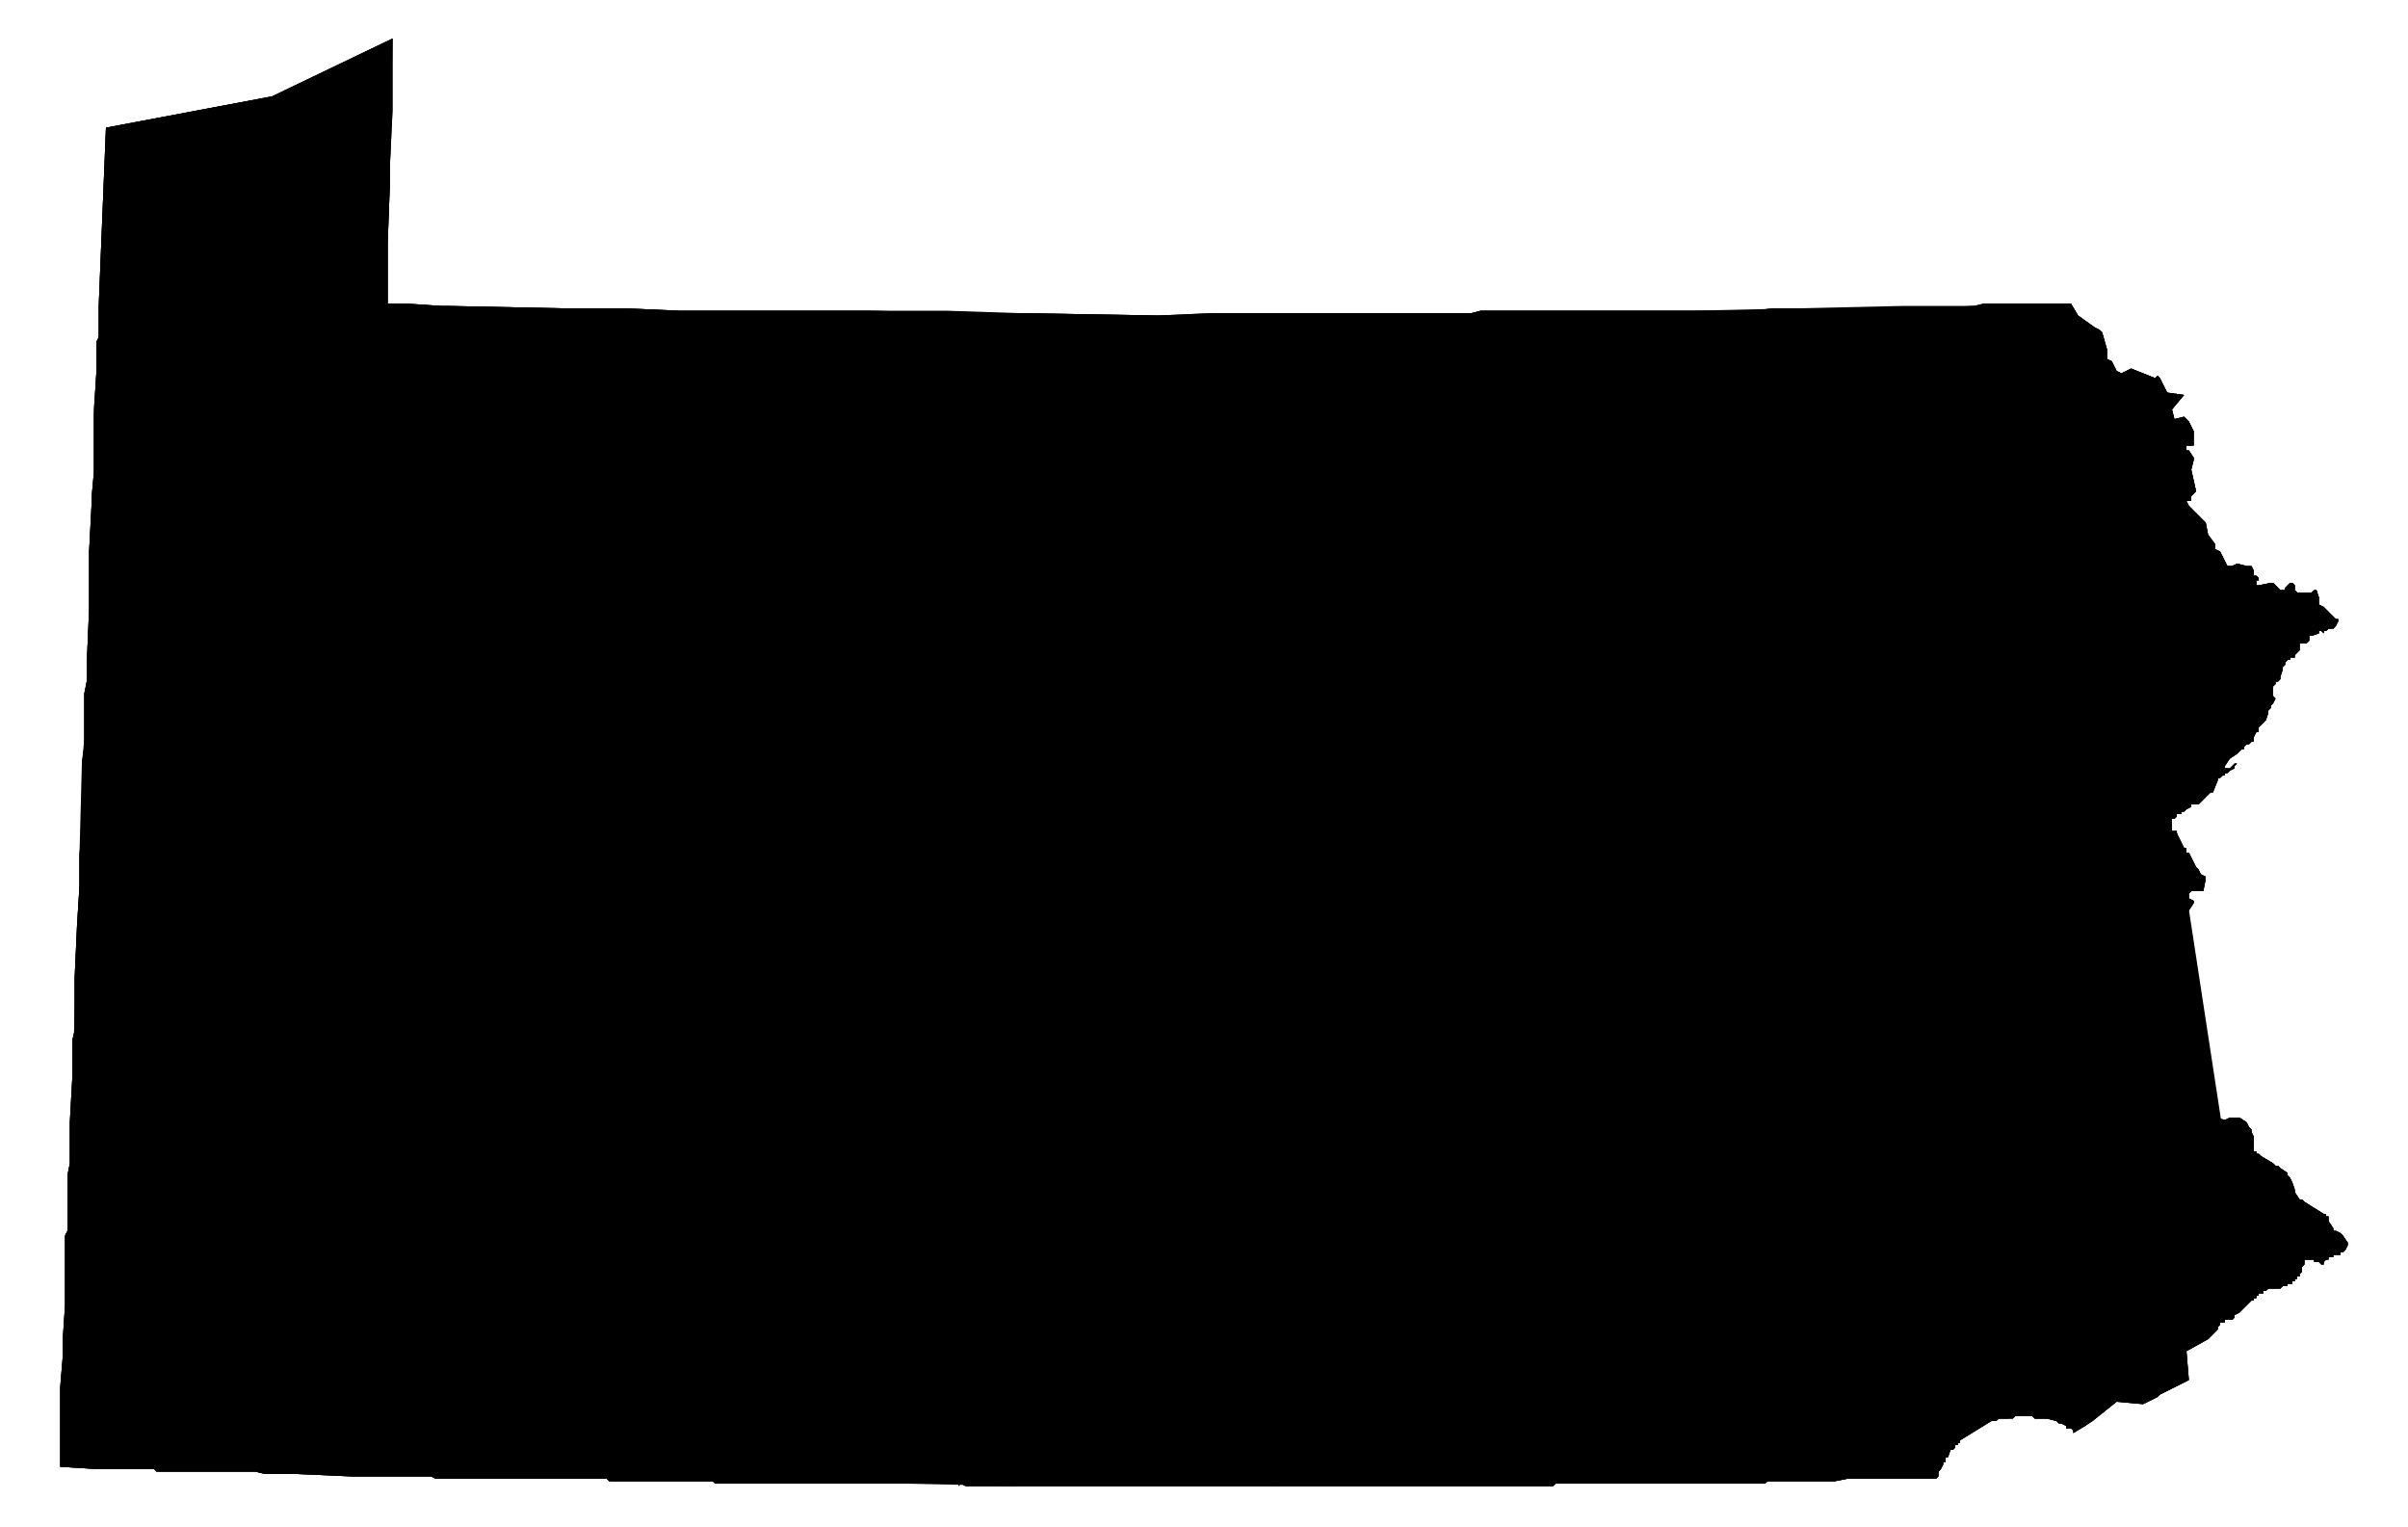 <?xml version="1.0" encoding="utf-8"?>
<!DOCTYPE svg PUBLIC "-//W3C//DTD SVG 1.1//EN" "http://www.w3.org/Graphics/SVG/1.1/DTD/svg11.dtd">
<svg version="1.1" xmlns="http://www.w3.org/2000/svg" width="1000" height="634" viewBox="0 0 1000 634">
  <path class="state" d="M41,127l3,-74l69,-13l50,-24v1l-1,50v7l-1,27v25h7l15,1h2l48,1h26l23,1h111l30,1l58,1l39,-1h91l4,-1h88l88,-2h29l4,-1h36l3,5l7,5l2,1l1,1l2,7v4l2,1l2,4l2,1l4,-2l10,4l1,-1l1,1l3,6l7,1l-5,6l1,4l4,-1l1,1l1,1l2,4v6h-3v2h1l2,3v1l-1,4l2,9l-2,2v2h-2l1,2l7,7l1,5l3,4v2l2,1l3,6h2l2,-1l4,1h2l1,2v2h1l1,1v1h-1v2h1l5,-1h1l1,1l2,2h2v-1l1,-1l1,-1h1l1,1v2l1,1h6l1,-1h1l1,3v3l2,1l3,3l1,1l1,1h1v1l-1,2l-1,1h-2l-1,1h-1v1l-1,-1h-1v1l-3,1h-1v2l-1,1h-3v3l-1,1l-1,1v1h-2v1h-1l-1,1v1l-1,1v1l-1,3v1l-1,1h-1v1l-1,1v4l1,1l-1,2l-1,1v1l-1,1v1l-1,3l-1,1l-1,1l-1,1v2h-1l-1,2v2h-1l-1,1h-1l-1,1v1h-1l-2,2l-3,2l-2,3v1h2l2,-2h1l-1,1v1l-2,1l-1,1h-1v1h-1l-1,1h-1v1l-2,5h-1l-5,5h-3v1l-2,1l-1,1h-1v1h-2v1l-1,1h-1v5h2v1l1,2l2,4h1v2h1l3,6l1,1l1,2l2,1v1l-1,5h-5l-1,1v2l2,1v1l-6,9h-1l-7,3v2l-1,1h-1l-1,1v2l2,2v3l-1,1h-1v3l-1,1v2l1,2h3v3h-1l-1,1l-1,1v2l2,5l-1,3l1,3v5l3,2v-1l3,-2l7,1h1v1h1l1,1h1l1,2l2,1v17l1,10l1,1l2,1l4,1l2,-1h4l3,2l1,2l1,1v1l1,2v6h1v1h1l1,1l5,3l1,1h1l1,1l3,2v1l1,1l1,2l1,3v1l2,3h1l1,1l8,5h1v1h1v2l2,3v1h1l2,1l1,1l2,3v1l-1,2l-1,1h-1v1h-3v1h-2v1h-1l-1,1v1h-1l-1,-1h-2v-1h-4v2l-1,1v2l-1,1v1h-1v1h-1v1h-1v1h-2v1h-2l-1,1h-5l-1,1h-1v1h-2v1h-1v1h-1v1h-1l-1,1l-1,1l-2,2l-1,1l-2,1v1l-1,1h-3v1h-2v1l-1,1v1l-4,4l-9,5l1,12l-12,6l-1,1l-6,3l-11,-1l-10,8l-3,2l-5,3v-1l-1,-1h-2v-1l-2,-1h-1l-1,-1l-4,-1h-5l-1,-1h-7l-1,1h-6l-1,1h-2l-13,8v1h-1v1h-1v1l-1,1h-1l-1,3h-1v2h-1v1l-1,2l-1,1v2l-1,1h-37l-5,1h-28l-1,1h-87l-1,1h-244l-2,-1l-1,1v-1h-101l-1,-1h-43l-1,-1h-71l-2,-1h-33l-23,-1h-13l-4,-1h-41l-1,-1h-23l-16,-1v-33l1,-12v-7l1,-15v-29l1,-2v-23l1,-5v-17l1,-18v-16l1,-4v-22l1,-22l1,-16v-13l1,-38l1,-10v-19l1,-5v-7l1,-23v-24l1,-19v-3l1,-11v-23l1,-18v-13l1,-2v-12Z"/>
<g class="geos"><path data-name="Beaver" class="geo-007" d="M32,384l1,-16l25,1h33v39l1,12l-7,2l-3,4l-22,19l-4,4l-26,-1v-16l1,-4v-22Z"/><path data-name="Forest" class="geo-053" d="M288,209l-1,10v30l-3,-3l-14,-1v7l-5,-1l-1,18l-9,3l-2,-4l-7,2l1,-21h-24l-7,-1v10h-13v-12h-6l2,-5v-34h33l1,1h34Z"/><path data-name="Tioga" class="geo-117" d="M606,130h5l5,37l2,29l3,20l-3,2l-2,1h-3l-7,7l-46,2h-55l-1,-31v-41l-1,-1v-25h17Z"/><path data-name="Dauphin" class="geo-043" d="M604,439v-2h-1v-1l3,-4l3,-6l1,-3l6,3l12,-3l6,-4l16,-3l27,22l-23,17l5,17l7,21l3,12l4,9l-6,2l-5,5l-12,5l-2,5l-4,-4l-1,-8l-12,-5l-5,-5l-5,-5l-5,-6v-12l-4,-5h-9l-6,-6l3,-9l10,-8l-4,-7Z"/><path data-name="Wayne" class="geo-127" d="M846,202l-3,-29v-14l-3,-33h20l3,5l7,5l2,1l1,1l2,7v4l2,1l2,4l2,1l4,-2l10,4l1,-1l1,1l3,6l7,1l-5,6l1,4l4,-1l1,1l1,1l2,4v6h-3v2h1l2,3v1l-1,4l2,9l-2,2v2h-2l1,2l-10,15l-8,19l-10,5l-2,10l-9,2l-4,-2l1,6l5,3l-3,7l-5,13l-23,2l1,-2l3,-1l6,-2l-2,-27v-14l-2,-15Z"/><path data-name="Greene" class="geo-059" d="M25,577v-1l1,-12v-7l8,3l2,-3l9,-2l5,-4l11,-1l3,-4l12,5l8,-1l2,3l13,-1l6,1l-1,5l8,-2l-3,2l3,5l6,-1l5,6l-1,11l1,14l2,5l-4,1v6l5,3l-3,4h-13l-4,-1h-41l-1,-1h-23l-16,-1v-24Z"/><path data-name="Jefferson" class="geo-065" d="M246,270l7,-2l2,4l9,-3l21,-7l3,4l34,21l-1,6h5v6h-10l-5,14v26l-1,1v23l-67,-3l1,-8v-21l1,-14l1,-20Z"/><path data-name="Snyder" class="geo-109" d="M634,369l-2,7l-6,8l-1,10v11l-14,16v-2l-10,2l-4,-4l-1,-5h-10l-2,-2l-7,3l-22,-4l-10,-1l-1,-23l6,-3l36,-9l3,-1l10,1l11,-6h15Z"/><path data-name="Clarion" class="geo-031" d="M203,258h13v-10l7,1h24l-1,21v27l-1,20l-1,14l-9,6l-7,4l-16,1l-6,3l-7,-3l-2,4l-11,-3l-3,4l-5,-2l4,-13l-9,-2l-3,-8v-7l-2,-11l-1,-1l5,-2l3,-8v-7l4,-5h3v-9h11v-3h10Z"/><path data-name="Clearfield" class="geo-033" d="M326,299l10,-3v-8l58,5l8,2l23,3l9,13l-2,5l-10,3l4,12l5,5v7l-6,5l2,3v3l-7,2l-6,-4l-3,8l-6,1l-6,14h-6l-3,9l-5,2l-2,6l-1,1h-1l-3,3l3,5l2,1h-69l-4,-1l-1,-20l1,-18v-23l1,-1v-26l5,-14Z"/><path data-name="Indiana" class="geo-063" d="M243,360l67,3l-1,18l1,20l-6,14l-4,12l-6,15l-4,11l-10,18l-2,-4l-6,-1l-5,9l-11,1v-6l-4,-3h-9l-1,-3l-9,-3l-5,1v-5l-8,-2v3h-7l-6,-8l-4,2l1,-11l15,-19l14,-20l10,-12Z"/><path data-name="Perry" class="geo-099" d="M610,423l-1,3l-3,6l-3,4v1h1v2l2,12l4,7l-10,8l-3,9l6,6h9l4,5v1l-14,5l-14,1l-12,3l-20,3l-6,2l-1,-6l-9,6l-7,2l3,-5l8,-6l-7,1l-22,18l-13,4l1,-7l-7,2l1,-7l-4,-1l-1,-6l14,-14l9,-5l-1,-5l19,-12l22,-14l16,-8l1,-5l26,-5Z"/><path data-name="Cameron" class="geo-023" d="M373,214v-3h35l24,31h10v24l-17,32l-23,-3l1,-20h-4v-18h-26v-8Z"/><path data-name="Butler" class="geo-019" d="M91,351v-14l11,-14l17,-21l48,1l1,1v24l-1,1v31l-1,1v37l-1,12l-25,-1h-19l-10,-1h-20v-39Z"/><path data-name="Philadelphia" class="geo-101" d="M884,558l1,-1l4,-3l8,-5l-11,-8l8,-9l6,2l9,6l4,2l5,-12l9,-8l3,1l6,3v8l-3,3l1,4l-1,1l-2,2l-1,1l-2,1v1l-1,1h-3v1h-2v1l-1,1v1l-4,4l-9,5l1,12l-12,6h-9l-1,-1l3,-6v-2l1,-6l-3,-4h-1l-2,-1Z"/><path data-name="Fulton" class="geo-057" d="M417,522l16,9l18,4l10,10l-10,12l-2,13l-3,5l-3,11l-11,16l-4,9l-6,6h-21l-2,-1l-1,1v-1h-22l10,-14l7,-18l1,-6l12,-23v-7l3,-5l-4,-4l8,-8Z"/><path data-name="Bradford" class="geo-015" d="M611,130l4,-1h113l8,-1l2,23v10l2,12v11l2,18l-14,2l-3,22l-41,-3l-13,-2l-41,-4l-9,-1l-3,-20l-2,-29Z"/><path data-name="Huntingdon" class="geo-061" d="M410,441l2,-18l-8,-9v-3l17,-12l28,11l19,-11l7,4l16,-1l-3,5l3,4l-10,11l-6,3l-10,15l5,11l-17,21l7,1l2,6h16l2,-3l8,25l-12,13l-6,11l-4,12l-5,8l-10,-10l-18,-4l-16,-9l-17,-13l-3,-16l4,-8l8,-12l8,-15l1,-7l-4,2l1,-10Z"/><path data-name="Bedford" class="geo-009" d="M332,505l6,-18l18,8l11,9l1,-11l25,12l4,-12l3,16l17,13l-4,9l-8,8l4,4l-3,5v7l-12,23l-1,6l-7,18l-10,14h-70l9,-21v-51l3,-4l6,-14l3,-11Z"/><path data-name="Lawrence" class="geo-073" d="M34,317l1,-7h35l7,3h16l9,10l-11,14v32h-33l-25,-1v-13l1,-13Z"/><path data-name="Clinton" class="geo-035" d="M434,311l-9,-13l17,-32v-24h36l27,-1v8l3,1l6,13v3l11,6v5l17,17l7,3l25,32h4v5l-30,12l-29,6l-11,-18l1,-5l-15,-9l-12,1l-6,-8l-2,-7h-17l-1,-15l-5,8l-5,-1l-1,9l-5,6Z"/><path data-name="Columbia" class="geo-037" d="M689,284l7,-8h15l-1,23l7,15l8,-1v23l4,17l-12,14l-3,18l-12,5l-5,-12l-15,2v-12h-4v-12l2,-5l-9,-8l-1,-12l-7,-2v-5l-4,-14h6l13,-12Z"/><path data-name="Berks" class="geo-011" d="M759,432h3l2,-13l17,-9l13,11l13,10l27,21l7,6l-10,17l-7,12l-9,15l-8,6l-21,17l-27,-23l-9,-6l-9,-8l-8,-8l-6,-2l-12,-11l-6,-4l-16,-12l16,-5h13l15,-4l7,-6l11,-5Z"/><path data-name="Mercer" class="geo-085" d="M37,231l14,1l13,2l37,1v-1h20l-1,9v33l-1,2v24l-17,21l-9,-10h-16l-7,-3h-35v-22l1,-5v-7l1,-23Z"/><path data-name="Schuylkill" class="geo-107" d="M729,353l27,8l7,-1l12,13l6,8l21,17l-7,6l-14,6l-17,9l-2,13h-3l-4,-1l-11,5l-7,6l-15,4h-13l-16,5l-16,-13l-27,-22l14,-8l38,-18l12,-5l3,-18Z"/><path data-name="Sullivan" class="geo-113" d="M630,217l41,4l13,2l41,3l-9,36l-5,14h-15l-7,8l-23,-6l-25,-21Z"/><path data-name="Northumberland" class="geo-097" d="M624,331v-5l-6,-6v-6l1,-4l14,-4l11,1l1,3l-1,4v11l-6,14l-2,15l18,-4l5,1l6,4l8,1l-2,4l2,7l5,1h4v12l15,-2l5,12l-38,18l-14,8l-16,3l-6,4l-12,3l-6,-3l1,-2l14,-16v-11l1,-10l6,-8l2,-7l-7,-5l-1,-2l-1,-1l-1,-1v-1l-3,-5l4,-20Z"/><path data-name="Cambria" class="geo-021" d="M383,402l-10,17h-5v10l-8,13l-5,1l-4,9l-2,17l-1,9l-7,3l-3,6l-6,18l-33,-1l-5,-1v-4l-6,-4h-21l9,-14l4,-10l10,-18l4,-11l6,-15l4,-12l6,-14l4,1h62Z"/><path data-name="Lackawanna" class="geo-069" d="M804,204l42,-2l1,27l2,15v14l2,27l-6,2l-3,1l-1,2l-5,1l-3,5l-3,6l-4,2v2l-3,-2h-3l-1,-3l-1,-16l-5,-1l-3,-8l1,-8l-11,-4l-6,-4l-6,-3l-1,-7l10,-18l-5,-4l5,-7v-4Z"/><path data-name="Wyoming" class="geo-131" d="M804,204l-7,13v4l-5,7l5,4l-10,18l-24,8l-2,2l-45,2l9,-36l3,-22l14,-2v2h17Z"/><path data-name="Chester" class="geo-029" d="M807,508l8,-6h8l9,5l3,5l4,-2l4,12l4,-3l-1,6l8,1v5l7,1l5,8l5,-1l-9,5l1,4l-6,7h1l-13,10l-1,3l-5,7l-4,3l-1,11h-4l-1,1h-2l-13,8v1h-1v1h-1v1l-1,1h-1l-1,3h-1v2h-1v1l-1,2l-1,1v2l-1,1h-37l-5,1h-17l9,-5l6,-9l-1,-3l5,-7l2,-9h3l-2,-11l2,-3l-1,-1v-3l9,-16l-1,-16l10,-7Z"/><path data-name="Monroe" class="geo-089" d="M826,304l4,-2l3,-6l3,-5l5,-1l23,-2l9,-1l28,-3l-4,22l14,2l7,12l6,-2v1h2l2,-2h1l-1,1v1l-2,1l-1,1h-1v1h-1l-1,1h-1v1l-2,5h-1l-5,5h-3v1l-2,1l-1,1h-1v1h-2v1l-1,1h-1v5h2l-13,8l-4,7l-10,9l-14,6l-15,4l-13,-24l-4,-4l12,-8l-4,-6l-14,-15l-2,-5l-4,-3l7,-8v-1Z"/><path data-name="York" class="geo-133" d="M580,543l17,-17h4l5,-1v-3h12l-5,-7l3,-3l10,-3l5,5l12,5l1,8l4,4l9,12l15,4l7,-1l3,6v1v-1v1l3,8l2,5l1,1l15,9l1,8l4,3l7,9l1,1v1v-1v1l6,7l6,11h-82l-1,1h-41l-1,-3v-21l7,-5l-4,-7v-4l2,-2l-2,-8l-6,-13l-7,-2l-6,-7Z"/><path data-name="Elk" class="geo-047" d="M288,209h48l27,-1v6h10v43h26v18h4l-1,20l-8,-2l-58,-5v8l-10,3v-6h-5l1,-6l-34,-21l-3,-4l-21,7l1,-18l5,1v-7l14,1l3,3v-30Z"/><path data-name="Carbon" class="geo-025" d="M804,334l-4,-3v-11l16,-7l3,1l4,3l2,5l14,15l4,6l-12,8l4,4l13,24l-22,6l-13,4l-11,9l-21,-17l-6,-8l-12,-13l42,-21Z"/><path data-name="Blair" class="geo-013" d="M383,402l-2,-1l27,-2h13l-17,12v3l8,9l-2,18l5,2l-1,10l4,-2l-1,7l-8,15l-8,12l-4,8l-4,12l-25,-12l-1,11l-11,-9l-18,-8l3,-6l7,-3l1,-9l2,-17l4,-9l5,-1l8,-13v-10h5Z"/><path data-name="Somerset" class="geo-111" d="M227,546l8,-11l4,-4h7l3,-9l4,-2l8,-16l6,-9h21l6,4v4l5,1l33,1l-5,10l-3,11l-6,14l-3,4v51l-9,21h-9l-1,-1h-43l-1,-1h-42l-1,-8l3,-7l3,2v-8l-9,-7l10,-20Z"/><path data-name="Erie" class="geo-049" d="M163,16v30l-1,21v7l-1,27v25h7l15,1h2l-1,31h-36l-59,-2l-49,-1v-13l1,-2v-13l3,-74l69,-13Z"/><path data-name="Fayette" class="geo-051" d="M132,526l1,-1h3l18,1l5,4h5l4,4h8l11,-4l10,-7l14,12l7,4l1,7h8l-11,20l-10,20l9,7v8l-3,-2l-3,7l1,8h-29l-2,-1h-33l-23,-1l3,-4l-5,-3v-6l4,-1l-2,-5l-1,-14l1,-11l-5,-6l-6,1l-3,-5l3,-2v-5l5,-2l2,5l4,-5l9,-3l-3,-11l6,2l4,-5Z"/><path data-name="Juniata" class="geo-067" d="M586,412h10l1,5l4,4l10,-2v2l-1,2l-12,5l-26,5l-1,5l-16,8l-22,14l-19,12l1,5l-9,5l-14,14l-4,5l-8,-25l4,-6l17,-16l2,-6l18,-14v-7l20,-12l14,-6l22,4l7,-3Z"/><path data-name="McKean" class="geo-083" d="M408,130v81h-35v3h-10v-6l-27,1h-48l1,-15v-22l1,-7l5,-2l1,-25l-1,-9h65Z"/><path data-name="Mifflin" class="geo-087" d="M491,402l5,-4l10,-3l29,-16l8,-3l1,9l1,23l10,1l-14,6l-20,12v7l-18,14l-2,6l-17,16l-4,6l-2,3h-16l-2,-6l-7,-1l17,-21l-5,-11l10,-15l6,-3l10,-11l-3,-4Z"/><path data-name="Montgomery" class="geo-091" d="M815,502l9,-15l7,-12l10,-17l7,5l1,1l19,15l21,15l23,17l15,11l-9,8l-5,12l-4,-2l-9,-6l-6,-2l-8,9l11,8l-8,5l-4,3l-6,-9l-6,-6l-2,-3l-5,1l-5,-8l-7,-1v-5l-8,-1l1,-6l-4,3l-4,-12l-4,2l-3,-5l-9,-5Z"/><path data-name="Warren" class="geo-123" d="M185,127l48,1h26l23,1h13l1,9l-1,25l-5,2l-1,7v22l-1,15l-21,-1h-34l-1,-1h-49v-37l1,-12Z"/><path data-name="Montour" class="geo-093" d="M644,314l1,-4l-1,-3l8,3h7l4,14v5l7,2l1,12l9,8l-2,5v12l-5,-1l-2,-7l2,-4l-8,-1l-6,-4l-5,-1l-18,4l2,-15l6,-14Z"/><path data-name="Delaware" class="geo-045" d="M839,575l5,-7l1,-3l13,-10h-1l6,-7l-1,-4l9,-5l2,3l6,6l6,9l-1,1l1,1l2,1h1l3,4l-1,6v2l-3,6l1,1h8v1l-6,3l-11,-1l-10,8l-3,2l-5,3v-1l-1,-1h-2v-1l-2,-1h-1l-1,-1l-4,-1h-5l-1,-1h-8l-2,1l1,-11Z"/><path data-name="Adams" class="geo-001" d="M580,543l7,2l6,7l7,2l6,13l2,8l-2,2v4l4,7l-7,5v21l1,3h-76l-2,-47l10,-11l30,-7l6,-1Z"/><path data-name="Lehigh" class="geo-077" d="M781,410l14,-6l7,-6l11,-9l13,-4l1,7l7,7l6,-2v4l7,12l9,-4l8,10l-4,10l13,9l-15,13l-9,13l-1,-1l-7,-5l-7,-6l-27,-21l-13,-10Z"/><path data-name="Northampton" class="geo-095" d="M877,369l10,-9l4,-7l13,-8v1l1,2l2,4h1v2h1l3,6l1,1l1,2l2,1v1l-1,5h-5l-1,1v2l2,1v1l-6,9h-1l-7,3v2l-1,1h-1l-1,1v2l2,2v3l-1,1h-1v3l-1,1v2l1,2h3v3h-1l-1,1l-1,1v2l2,5l-1,3l-11,6l-11,10l-13,-9l4,-10l-8,-10l-9,4l-7,-12v-4l-6,2l-7,-7l-1,-7l22,-6l15,-4Z"/><path data-name="Cumberland" class="geo-041" d="M588,493l14,-1l14,-5v11l5,6l5,5l-10,3l-3,3l5,7h-12v3l-5,1h-4l-17,17l-8,8l-6,1l-30,7l-10,11l3,-6l-11,-13v-3l-4,-6l-4,-5v-6l-6,-6l-2,-3v-7l13,-4l22,-18l7,-1l-8,6l-3,5l7,-2l9,-6l1,6l6,-2l20,-3Z"/><path data-name="Franklin" class="geo-055" d="M514,542l4,6v3l11,13l-3,6l2,47h-106l6,-6l4,-9l11,-16l3,-11l3,-5l2,-13l10,-12l5,-8l4,-12l6,-11l12,-13l4,-5l1,6l4,1l-1,7l7,-2l-1,7v7l2,3l6,6v6Z"/><path data-name="Luzerne" class="geo-079" d="M787,250l1,7l6,3l6,4l11,4l-1,8l3,8l5,1l1,16l1,3h3l3,2v-1v1l-7,8l-3,-1l-16,7v11l4,3l1,5l-42,21l-7,1l-27,-8l-4,-17v-23l-8,1l-7,-15l1,-23l5,-14l45,-2l2,-2Z"/><path data-name="Potter" class="geo-105" d="M408,130h15l58,1l22,-1v25l1,1v41l1,31v13l-27,1h-46l-24,-31Z"/><path data-name="Allegheny" class="geo-003" d="M91,408h20l10,1h19l25,1v8l-4,3l-5,4l-4,3l1,7l10,6l-1,20l-2,5l-4,3h-4l-4,16l2,8l-6,11h4l-14,7h-7l-7,-5l-2,-4l9,-3l-30,-14l-14,-4l-11,-15l-16,-17l4,-4l22,-19l3,-4l7,-2Z"/><path data-name="Bucks" class="geo-017" d="M849,464l9,-13l15,-13l11,-10l11,-6l1,3v5l3,2v-1l3,-2l7,1h1v1h1l1,1h1l1,2l2,1v17l1,10l1,1l2,1l4,1l2,-1h4l3,2l1,2l1,1v1l1,2v6h1v1h1l1,1l5,3l1,1h1l1,1l3,2v1l1,1l1,2l1,3v1l2,3h1l1,1l8,5h1v1h1v2l2,3v1h1l2,1l1,1l2,3v1l-1,2l-1,1h-1v1h-3v1h-2v1h-1l-1,1v1h-1l-1,-1h-2v-1h-4v2l-1,1v2l-1,1v1h-1v1h-1v1h-1v1h-2v1h-2l-1,1h-5l-1,1h-1v1h-2v1h-1v1h-1v1h-1l-1,1l-1,-4l3,-3v-8l-6,-3l-3,-1l-15,-11l-23,-17l-21,-15Z"/><path data-name="Lycoming" class="geo-081" d="M505,241v-13h55l46,-2l7,-7h3l2,-1l3,-2l9,1l11,40l25,21l23,6l-11,14l-13,12h-13l-8,-3l-11,-1l-14,4l-1,4l-11,-2l-2,13h-16l-11,4h-4l-25,-32l-7,-3l-17,-17v-5l-11,-6v-3l-6,-13l-3,-1Z"/><path data-name="Lebanon" class="geo-075" d="M654,455l23,-17l16,13l16,12l6,4l12,11l6,2l8,8l-24,13l-23,4l-5,3l-16,6l-4,-9l-3,-12l-7,-21Z"/><path data-name="Centre" class="geo-027" d="M434,311l6,2l5,-6l1,-9l5,1l5,-8l1,15h17l2,7l6,8l12,-1l15,9l-1,5l11,18l29,-6l30,-12l-11,12l-12,18l-12,12l-8,3l-29,16l-10,3l-5,4l-16,1l-7,-4l-19,11l-28,-11h-13l-27,2l-3,-5l3,-3h1l1,-1l2,-6l5,-2l3,-9h6l6,-14l6,-1l3,-8l6,4l7,-2v-3l-2,-3l6,-5v-7l-5,-5l-4,-12l10,-3Z"/><path data-name="Pike" class="geo-103" d="M909,210l7,7l1,5l3,4v2l2,1l3,6h2l2,-1l4,1h2l1,2v2h1l1,1v1h-1v2h1l5,-1h1l1,1l2,2h2v-1l1,-1l1,-1h1l1,1v2l1,1h6l1,-1h1l1,3v3l2,1l3,3l1,1l1,1h1v1l-1,2l-1,1h-2l-1,1h-1v1l-1,-1h-1v1l-3,1h-1v2l-1,1h-3v3l-1,1l-1,1v1h-2v1h-1l-1,1v1l-1,1v1l-1,3v1l-1,1h-1v1l-1,1v4l1,1l-1,2l-1,1v1l-1,1v1l-1,3l-1,1l-1,1l-1,1v2h-1l-1,2v2h-1l-1,1h-1l-1,1v1h-1l-2,2l-3,2l-2,3l-6,2l-7,-12l-14,-2l4,-22l-28,3l-9,1l5,-13l3,-7l-5,-3l-1,-6l4,2l9,-2l2,-10l10,-5l8,-19Z"/><path data-name="Susquehanna" class="geo-115" d="M820,127l4,-1h16l3,33v14l3,29l-42,2h-62v-2l-2,-18v-11l-2,-12v-10l-2,-23h66Z"/><path data-name="Washington" class="geo-125" d="M29,466l1,-18l26,1l16,17l11,15l14,4l30,14l-9,3l2,4l7,5h7l3,6l-3,1l-6,2l4,6l7,6l-4,5l-6,-2l3,11l-9,3l-4,5l-2,-5l-5,2v5l-8,2l1,-5l-6,-1l-13,1l-2,-3l-8,1l-12,-5l-3,4l-11,1l-5,4l-9,2l-2,3l-8,-3l1,-15v-29l1,-2v-23l1,-5v-17Z"/><path data-name="Union" class="geo-119" d="M624,359v1l1,1l1,1l1,2l7,5l-9,-2h-15l-11,6l-10,-1l-3,1l-36,9l-6,3l-1,-9l12,-12l12,-18l11,-12v-5l11,-4h16l2,-13l11,2v6l6,6v5l1,3l-4,20Z"/><path data-name="Crawford" class="geo-039" d="M40,155l49,1l59,2h36l-1,12v37l-5,1h-7l-23,-1v4l-7,5h-3l-5,8l-12,10h-20v1l-37,-1l-13,-2l-14,-1v-2l1,-19v-3l1,-11v-26Z"/><path data-name="Venango" class="geo-121" d="M121,234l12,-10l5,-8h3l7,-5v-4l23,1h7l5,-1h16v34l-2,5h6v23h-10v3h-11v9h-3l-4,5v7l-3,8l-5,2l-48,-1v-24l1,-2v-33Z"/><path data-name="Lancaster" class="geo-071" d="M667,516l6,-2l16,-6l5,-3l23,-4l24,-13l9,8l9,6l27,23l-10,7l1,16l-9,16v3l1,1l-2,3l2,11h-3l-2,9l-5,7l1,3l-6,9l-9,5h-11l-1,1h-5l-6,-11l-6,-7v-1v1v-1l-1,-1l-7,-9l-4,-3l-1,-8l-15,-9l-1,-1l-2,-5l-3,-8v-1v1v-1l-3,-6l-7,1l-15,-4l-9,-12l2,-5l12,-5Z"/><path data-name="Armstrong" class="geo-005" d="M168,304l2,11v7l3,8l9,2l-4,13l5,2l3,-4l11,3l2,-4l7,3l6,-3l16,-1l7,-4l9,-6v21l-1,8v30l-10,12l-14,20l-15,19l-18,-7l-4,-15l-12,-10l-5,1l1,-12v-37l1,-1v-31l1,-1Z"/><path data-name="Westmoreland" class="geo-129" d="M204,441l-1,11l4,-2l6,8h7v-3l8,2v5l5,-1l9,3l1,3h9l4,3v6l11,-1l5,-9l6,1l2,4l-4,10l-9,14l-6,9l-8,16l-4,2l-3,9h-7l-4,4l-8,11h-8l-1,-7l-7,-4l-14,-12l-10,7l-11,4h-8l-4,-4h-5l-5,-4l-18,-1h-3l-1,1l-4,-6l6,-2l3,-1l-3,-6l14,-7h-4l6,-11l-2,-8l4,-16h4l4,-3l2,-5l1,-20l-10,-6l-1,-7l4,-3l5,-4l4,-3v-8l5,-1l12,10l4,15Z"/></g>
  <path class="counties-mesh" d="M682,552v1l3,8l2,5l1,1l15,9l1,8l4,3l7,9l1,1v1v-1v1l6,7l6,11M505,228l-1,-31v-41l-1,-1v-25M848,379l-13,-24l-4,-4l12,-8l-4,-6l-14,-15l-2,-5l-4,-3l7,-8M33,368l25,1h33v39l1,12l-7,2l-3,4l-22,19l-4,4l-26,-1M693,451l-16,-13M326,299l10,-3v-8l58,5l8,2l23,3l9,13l-2,5l-10,3l4,12l5,5v7l-6,5l2,3v3l-7,2l-6,-4l-3,8l-6,1l-6,14h-6l-3,9l-5,2l-2,6l-1,1h-1l-3,3l3,5l2,1h-69l-4,-1l-1,-20l1,-18l-67,-3M492,496l14,-14l9,-5l-1,-5l19,-12l22,-14l16,-8l1,-5l26,-5l12,-5l6,3l12,-3l6,-4l16,-3l27,22l-23,17l5,17l7,21l3,12l4,9M864,288l-23,2l1,-2l3,-1l6,-2l-2,-27v-14l-2,-15l-1,-27l-3,-29v-14l-3,-33M26,557l8,3l2,-3l9,-2l5,-4l11,-1l3,-4l12,5l8,-1l2,3l13,-1l6,1l-1,5l8,-2l-3,2l3,5l6,-1l5,6l-1,11l1,14l2,5l-4,1v6l5,3l-3,4M264,269l21,-7l3,4l34,21l-1,6h5v6h-10l-5,14v26l-1,1v23M310,401l-6,14l-4,12l-6,15l-4,11l-10,18l-2,-4l-6,-1l-5,9l-11,1v-6l-4,-3h-9l-1,-3l-9,-3l-5,1v-5l-8,-2v3h-7l-6,-8l-4,2l1,-11l15,-19l14,-20l10,-12v-30l1,-8v-21l1,-14l1,-20v-27M244,331l-9,6l-7,4l-16,1l-6,3l-7,-3l-2,4l-11,-3l-3,4l-5,-2l4,-13l-9,-2l-3,-8v-7l-2,-11l-1,-1l5,-2l3,-8v-7l4,-5h3v-9h11v-3h10v-11M402,295l1,-20h-4v-18h-26v-46h35l24,31h10v24l-17,32M91,369v-32l11,-14l17,-21M896,579h-8l-1,-1l3,-6v-2l1,-6l-3,-4h-1l-2,-1l-1,-1l1,-1l4,-3l8,-5l-11,-8l8,-9l6,2l9,6l4,2l5,-12l9,-8M210,614l-1,-8l3,-7l3,2v-8l-9,-7l10,-20l11,-20M376,616l10,-14l7,-18l1,-6l12,-23v-7l3,-5l-4,-4l8,-8l4,-9l16,9l18,4l10,10l-10,12l-2,13l-3,5l-3,11l-11,16l-4,9l-6,6M742,202l-14,2l-3,22l-41,-3l-13,-2l-41,-4l-9,-1M381,401l27,-2h13l28,11l19,-11l7,4l16,-1l-3,5l3,4l-10,11l-6,3l-10,15l5,11l-17,21l7,1l2,6h16l2,-3l8,25l-12,13l-6,11l-4,12l-5,8M417,522l-17,-13l-3,-16l4,-8l8,-12l8,-15l1,-7l-4,2l1,-10l-5,-2l2,-18l-8,-9v-3l17,-12M383,402l-10,17h-5v10l-8,13l-5,1l-4,9l-2,17l-1,9l-7,3l-3,6l18,8l11,9l1,-11l25,12l4,-12M306,616l9,-21v-51l3,-4l6,-14l3,-11l5,-10l6,-18M35,310h35l7,3h16l9,10M442,242h36l27,-1M578,334l-30,12l-29,6l-11,-18l1,-5l-15,-9l-12,1l-6,-8l-2,-7h-17l-1,-15l-5,8l-5,-1l-1,9l-5,6l-6,-2M841,458l-10,17l-7,12l-9,15l-8,6l-21,17M741,488l-8,-8l-6,-2l-12,-11l-6,-4l-16,-12l16,-5h13l15,-4l7,-6l11,-5l4,1h3l2,-13l17,-9M37,231l14,1l13,2l37,1v-1h20M729,353l27,8l7,-1l12,13l6,8l21,17M689,284l-23,-6l-25,-21l-11,-40M644,307l1,3l-1,4v11l-6,14l-2,15l18,-4l5,1l6,4l8,1l-2,4l2,7l5,1M745,615l9,-5l6,-9l-1,-3l5,-7l2,-9h3l-2,-11l2,-3l-1,-1v-3l9,-16l-1,-16l10,-7l-27,-23l-9,-6l-9,-8l-24,13l-23,4l-5,3l-16,6l-6,2l-5,5l-12,5l-2,5l-4,-4l-1,-8l-12,-5l-5,-5l-5,-5l-5,-6v-11l-14,5l-14,1l-12,3l-20,3l-6,2l-1,-6l-9,6l-7,2l3,-5l8,-6l-7,1l-22,18l-13,4l1,-7l-7,2l1,-7l-4,-1l-1,-6l-4,5M526,570l3,-6l-11,-13v-3l-4,-6l-4,-5v-6l-6,-6l-2,-3v-7M332,505l-33,-1l-5,-1v-4l-6,-4h-21l9,-14l4,-10M787,250l10,-18l-5,-4l5,-7v-4l7,-13l42,-2M904,345l-13,8l-4,7l-10,9l-14,6l-15,4l-22,6l-13,4l-11,9l-7,6l-14,6l13,11l13,10l27,21l7,6l7,5l1,1l19,15l21,15l23,17l15,11l3,1l6,3v8l-3,3l1,4M815,502h8l9,5l3,5l4,-2l4,12l4,-3l-1,6l8,1v5l7,1l5,8l5,-1l-9,5l1,4l-6,7h1l-13,10l-1,3l-5,7l-4,3l-1,11M528,617l-2,-47l10,-11l30,-7l6,-1l8,-8l17,-17h4l5,-1v-3h12l-5,-7l3,-3l10,-3M909,210l-10,15l-8,19l-10,5l-2,10l-9,2l-4,-2l1,6l5,3l-3,7l-5,13l9,-1l28,-3l-4,22l14,2l7,12l6,-2M604,617l-1,-3v-21l7,-5l-4,-7v-4l2,-2l-2,-8l-6,-13l-7,-2l-6,-7l-7,-2M288,209l-1,10v30l-3,-3l-14,-1v7l-5,-1l-1,18l-9,3l-2,-4l-7,2l1,-21h-24l-7,-1v10h-13v-12h-6l2,-5v-34h33l1,1h34l21,1h48l27,-1v6h10M736,128l2,23v10l2,12v11l2,18v2h62M725,226l-9,36l-5,14l-1,23l7,15l8,-1v23l4,17l-12,14l-3,18l-12,5l-5,-12l-15,2v-12h-4v-12l2,-5l-9,-8l-1,-12l-7,-2v-5l-4,-14h6l13,-12l11,-14l7,-8h15M634,369l-7,-5l-1,-2l-1,-1l-1,-1v-1l-3,-5l4,-20l-1,-3v-5l-6,-6v-6l1,-4l14,-4l11,1l8,3h7M616,487v-1l-4,-5h-9l-6,-6l3,-9l10,-8l-4,-7l-2,-12v-2h-1v-1l3,-4l3,-6l1,-3l1,-2v-2l-10,2l-4,-4l-1,-5h-10l-2,-2l-7,3l-22,-4l-10,-1l-1,-23l6,-3l36,-9l3,-1l10,1l11,-6h15l9,2l-2,7l-6,8l-1,10v11l-14,16M763,360l42,-21l-1,-5l-4,-3v-11l16,-7l3,1M168,304v24l-1,1v31l-1,1v37l-1,12v8l-4,3l-5,4l-4,3l1,7l10,6l-1,20l-2,5l-4,3h-4l-4,16l2,8l-6,11h4l-14,7l3,6l-3,1l-6,2l4,6l1,-1h3l18,1l5,4h5l4,4h8l11,-4l10,-7l14,12l7,4l1,7h8l8,-11l4,-4h7l3,-9l4,-2l8,-16l6,-9M185,127l-1,31M199,207h-16v-37l1,-12h-36l-59,-2l-49,-1M112,556v-5l5,-2l2,5l4,-5l9,-3l-3,-11l6,2l4,-5l-7,-6M480,476l4,-6l17,-16l2,-6l18,-14v-7l20,-12l14,-6M408,130v81M288,209l1,-15v-22l1,-7l5,-2l1,-25l-1,-9M611,130l5,37l2,29l3,20l-3,2l-2,1h-3l-7,7l-46,2h-55v21l3,1l6,13v3l11,6v5l17,17l7,3l25,32h4v5l-11,12l-12,18l-12,12l1,9M885,557l-6,-9l-6,-6l-2,-3M826,385l1,7l7,7l6,-2v4l7,12l9,-4l8,10l-4,10l13,9M134,511h-7l-7,-5l-2,-4l9,-3l-30,-14l-14,-4l-11,-15l-16,-17M618,314l-11,-2l-2,13h-16l-11,4M183,207l-5,1h-7l-23,-1v4l-7,5h-3l-5,8l-12,10l-1,9v33l-1,2v24l48,1M895,422l-11,6l-11,10l-15,13l-9,13M648,531l9,12l15,4l7,-1l3,6v1M841,290l-5,1l-3,5l-3,6l-4,2v2l-3,-2h-3l-1,-3l-1,-16l-5,-1l-3,-8l1,-8l-11,-4l-6,-4l-6,-3l-1,-7l-24,8l-2,2l-45,2M165,410M650,416M204,441l-18,-7l-4,-15l-12,-10l-5,1M165,410l-25,-1h-19l-10,-1h-20M650,416l14,-8l38,-18M491,402l5,-4l10,-3l29,-16l8,-3"/>
<g class="districts"><path data-name="Congressional District 1" class="district-4201" d="M866,584l4,-2l-4,-6l2,-4v-2l6,2l2,3l-3,5l-1,2l2,-1l5,-2h9l-1,-1l-4,-6l1,-14l1,-1l4,-3l2,10l6,5l6,-1l1,-10l3,-3l1,-7l9,3v-6l1,-1l9,-3l6,-4l1,4l-1,1l-2,2l-1,1l-2,1v1l-1,1h-3v1h-2v1l-1,1v1l-4,4l-9,5l1,12l-12,6l-1,1l-6,3l-11,-1l-10,8l-2,1l-5,-7Z"/><path data-name="Congressional District 2" class="district-4202" d="M876,539h1l7,-2l2,4l8,-9l6,2l9,6l-1,8l-1,7l-3,3l-1,10l-6,1l-6,-5l-2,-10l-4,3l-6,-9l-6,-6Z"/><path data-name="Congressional District 3" class="district-4203" d="M163,16v30l-1,21v2l-3,1l-9,5l-6,1l-6,4l-8,4l-4,3h1h-1v-1l-8,5l5,9l-11,6l-10,2l-1,8l-10,3v12h-10v16l9,1l-1,8l59,2h36l-1,12v37l-5,1l-5,-4h-3l1,4l-23,-1v4l-7,5h-3l-5,8l-12,10l-1,9v33l-1,2v24l48,1l1,1l2,11l5,-3l-2,-4l8,2v-6l16,3v8l7,-1l3,-10l3,2l5,-13l4,14h2l-1,15l25,-5l-1,14v21l-1,8v30l-10,12l-14,20l-15,19l-18,-7l-4,-15l-12,-10l-5,1l-25,-1h-19l-10,-1h-20v-57l-9,6h-49v-2l1,-13v-25l1,-7v-22l1,-5v-7l1,-23v-24l1,-19v-3l1,-11v-26l1,-15v-13l1,-2v-13l3,-74l69,-13Z"/><path data-name="Congressional District 4" class="district-4204" d="M526,570l10,-11l30,-7l6,-1l8,-8l17,-17h4l-1,-7h4l2,-5l-3,-4l-4,3l-13,3v-14l2,-9l14,-1l14,-5v-1l3,2h3v9h4v7h-5l5,5l5,5l12,5l1,8l4,4l9,12l15,4l7,-1l3,6v1v-1v1l3,8l2,5l1,1l15,9l1,8l4,3l7,9l1,1v1v-1v1l6,7l6,11h-82l-1,1h-117Z"/><path data-name="Congressional District 5" class="district-4205" d="M126,86v1h1h-1l4,-3l8,-4l6,-4l6,-1l9,-5l3,-1v5l-1,27v25h7l15,1h2l48,1h26l23,1h78l48,1h15l58,1l22,-1v25h22v-5l19,-1l1,19h-8v10l-5,6l1,4l4,8l-33,1l1,31v21l3,1l6,13v3l11,6v5l17,17l7,3l25,32h4v5l-11,12l-12,18l-12,12l-8,3l-29,16l-10,3l-5,4l-3,5l3,4l-10,11l-6,3l-10,15l5,11l-17,21l7,1l2,6h16l-15,22l-17,-10l-1,-3h-7l-17,-5l-4,2l-5,-7l1,-4l-4,-1l8,-15l1,-7l-4,2l1,-10l-5,-2l2,-18l-8,-9v-3l17,-12h-13l-27,2l2,1h-69l-4,-1l-1,-20l1,-18l-67,-3l1,-8v-21l1,-14l-25,5l1,-15h-2l-4,-14l-5,13l-3,-2l-3,10l-7,1v-8l-16,-3v6l-8,-2l2,4l-5,3l-2,-11l-1,-1l-48,-1v-24l1,-2v-33l1,-9l12,-10l5,-8h3l7,-5v-4l23,1l-1,-4h3l5,4l5,-1v-37l1,-12h-36l-59,-2l1,-8l-9,-1v-16h10v-12l10,-3l1,-8l10,-2l11,-6l-5,-9Z"/><path data-name="Congressional District 6" class="district-4206" d="M696,483l-2,-3l9,1l5,-3l-3,-7l4,-8l6,4h23l8,-3l-1,-10l7,-2l7,11l9,-2v-6l14,-6l5,-6l6,-3l1,5l11,9l4,-5l6,8l12,-2l-2,9l5,-2l4,-10l7,6l7,5l-3,5l-6,-1v8l8,5l-8,12l11,8l3,-2l3,1l-1,11l15,11l-4,7l-12,3l7,1l5,8l5,-1l-9,5l1,4l-6,7h1l-13,10l-1,3l-5,7l-7,-3l-7,-8l-5,4l-4,-1v-5l-6,1l-2,-3l5,-5l-8,1l-5,-8l3,-7l7,-1l-1,-7l-5,-5l-4,1l-3,-7l4,1h4l2,-1h1l1,1v-1h2l4,-6l-2,1v-4l-2,-2l-4,-3l8,-6l9,-15l-7,-6l2,-6l-9,-3l-3,-4l-8,-2l-5,6l1,7l5,5l-1,15l-5,1v-4l-11,-4l-5,7l-4,-1v-6l-5,-2l7,-2l3,4h1h-1v-2l6,-6l-4,-3l1,-8l-1,-3l-10,9l1,8l-8,-5l-3,2l-11,12l-9,-8l-24,13l-23,4l-5,3l-2,-13l12,-3l-7,-6Z"/><path data-name="Congressional District 7" class="district-4207" d="M776,532l10,-7l-27,-23l3,-7h-3v-7l10,2l5,2v6l4,1l5,-7l11,4v4l5,-1l1,-15l-5,-5l-1,-7l5,-6l8,2l3,4l9,3l-2,6l7,6l-9,15l-8,6l4,3l2,2v4l2,-1l-4,6h-2v1l-1,-1h-1l-2,1h-4l-4,-1l3,7l4,-1l5,5l1,7l-7,1l-3,7l5,8l8,-1l-5,5l2,3l6,-1v5l4,1l5,-4l7,8l7,3l5,-7l1,-3l13,-10h-1l6,-7l-1,-4l9,-5l-5,1l-5,-8l-7,-1l12,-3l4,-7l-15,-11l1,-11l10,6l8,-10l5,4l2,8l7,3l6,-1l3,-7v4l6,4l-1,3l6,3l-8,2l-8,-5l-6,1l5,4l-3,2l13,3l-1,8l-6,-2l-7,2l-4,-5l-6,3l5,-12l-4,1l-1,1l-9,9l1,3l-7,1l3,3l11,4l-3,3l6,6l6,9l-1,1l-1,14l4,6l1,1h-9l-5,2l-2,1l1,-2l3,-5l-2,-3l-6,-2v2l-2,4l4,6l-4,2h-4l5,7l-1,1l-5,3v-1l-1,-1h-2v-1l-2,-1h-1l-1,-1l-4,-1h-5l-1,-1h-8v1h-6l-1,1h-2l-13,8v1h-1v1h-1v1l-1,1h-1l-1,3h-1v2h-1v1l-1,2l-1,1v2l-1,1h-5v-10l4,-4l-1,-13l11,-1l11,-4l1,-4l-24,-6l3,-14l-4,-6l-12,3l-4,8l-5,3h8l1,1h2v3l1,1l1,1l-1,6l2,20h-11l-10,-7h-1v-1h-1v1l-3,-1l-2,1h-1l-5,7l-10,-8l-3,-6l-3,-1v-2l8,-2l-3,-12h-4l-3,-10l3,-3l-8,-8l6,-4l8,-2l9,4l6,-9Z"/><path data-name="Congressional District 8" class="district-4208" d="M848,463l1,1l9,-13l15,-13l11,-10l11,-6l1,3v5l3,2v-1l3,-2l7,1h1v1h1l1,1h1l1,2l2,1v17l1,10l1,1l2,1l4,1l2,-1h4l3,2l1,2l1,1v1l1,2v6h1v1h1l1,1l5,3l1,1h1l1,1l3,2v1l1,1l1,2l1,3v1l2,3h1l1,1l8,5h1v1h1v2l2,3v1h1l2,1l1,1l2,3v1l-1,2l-1,1h-1v1h-3v1h-2v1h-1l-1,1v1h-1l-1,-1h-2v-1h-4v2l-1,1v2l-1,1v1h-1v1h-1v1h-1v1h-2v1h-2l-1,1h-5l-1,1h-1v1h-2v1h-1v1h-1v1h-1l-1,1l-1,-4l3,-3v-8l-6,-3l-3,-1l-15,-11l-23,-17l-4,5h-6l-5,-4l-8,10l-10,-6l-3,-1l-3,2l-11,-8l8,-12l-8,-5v-8l6,1Z"/><path data-name="Congressional District 9" class="district-4209" d="M99,552l6,1l6,-4v-10l11,5l-1,-13l-7,-3l-4,3l-2,-6l6,-3l-2,-3l3,-11l5,-2l7,5h7l3,6l-3,1l1,4l-2,1l-5,-3l4,6l1,-1h3l18,1l5,4h5l4,4h8l11,-4l10,-7l14,12l7,4l1,7h8l-11,20h2l2,7v9l4,3l2,7h4l8,-7l4,3l-1,4l6,4l8,-18l2,3l11,-13v-4l10,-3l3,-18l4,-5l10,1l17,9l3,-4l3,-4l6,-14l3,-11l5,-10l6,-18l3,-6l7,-3l1,-9l-11,-6l-7,2l-5,-1l4,-10v-15h1l3,-4l1,-6h-11l-9,6l1,-15h-1l-5,-4l-6,-1l-4,12l-6,15l-4,11l-10,18l-2,-4l-6,-1l-5,9l-11,1v-6l-4,-3h-9l-1,-3l-9,-3l-5,1v-5l-8,-2v3h-7l-6,-8l-4,2l1,-11l15,-19l14,-20l10,-12v-30l67,3l-1,18l1,20l4,1h69l-2,-1l27,-2h13l-17,12v3l8,9l-2,18l5,2l-1,10l4,-2l-1,7l-8,15l4,1l-1,4l5,7l4,-2l17,5h7l1,3l17,10l15,-22l2,-3l8,25l4,-5l1,6l4,1l-1,7l7,-2l-1,7v7l2,3l6,6v6l4,5l4,6v3l11,13l-3,6l2,47h-127l-2,-1l-1,1v-1h-101l-1,-1h-43l-1,-1h-71l-2,-1h-33l-23,-1h-13l-4,-1h-3v-7l-4,-4l1,-11l-6,-12l-1,-7l4,-3Z"/><path data-name="Congressional District 10" class="district-4210" d="M491,402l5,-4l10,-3l29,-16l8,-3l12,-12l12,-18l11,-12v-5h-4l-25,-32l-7,-3l-17,-17v-5l-11,-6v-3l-6,-13l-3,-1v-21l-1,-31l33,-1l-4,-8l-1,-4l5,-6v-10h8l-1,-19l-19,1v5h-22v-25h108l4,-1h113l8,-1h66l18,-1l4,-1h36l3,5l7,5l2,1l1,1l2,7v4l2,1l2,4l2,1l4,-2l10,4l1,-1l1,1l3,6l7,1l-5,6l1,4l4,-1l1,1l1,1l2,4v6h-3v2h1l2,3v1l-1,4l2,9l-2,2v2h-2l1,2l7,7l1,5l3,4v2l2,1l3,6h2l2,-1l4,1h2l1,2v2h1l1,1v1h-1v2h1l5,-1h1l1,1l2,2h2v-1l1,-1l1,-1h1l1,1v2l1,1h6l1,-1h1l1,3v3l2,1l3,3l1,1l1,1h1v1l-1,2l-1,1h-2l-1,1h-1v1l-1,-1h-1v1l-3,1h-1v2l-1,1h-3v3l-1,1l-1,1v1h-2v1h-1l-1,1v1l-1,1v1l-1,3v1l-1,1h-1v1l-1,1v4l1,1l-1,2l-1,1v1l-1,1v1l-1,3l-1,1l-1,1l-1,1v2h-1l-1,2v2h-1l-1,1h-1l-1,1v1h-1l-2,2l-3,2l-2,3l-6,2l-7,-12l-14,-2h-4v11l2,8h-6l1,11l3,3l4,-3v5l-4,3l-3,-3l-8,-1l1,-5l-16,16l-10,-16l6,-25h5l5,-23l-9,1l-23,2l-5,1l-3,5l-1,-3h-1h1h-1l-7,-5l-3,-6h12l-1,-16l-8,1l-7,-5l2,-4l9,-2l3,-5l-8,-4l6,-1l-5,-3l5,-3l7,7l3,-4l-5,-6v-9l6,-2l-5,-4l6,-2l1,-5l-11,1l-4,12l-12,10l-7,8l-8,12v6l-6,-4l-6,-3l-1,-7l10,-18l-5,-4l5,-7v-4l7,-13h-62v-2l-14,2l-3,22l-9,36l-5,14h-15l-7,8l-11,14l-13,12h-13l-8,-3l1,3l-1,4v11l-6,14l-2,15l18,-4l5,1l-2,4l-11,5l-12,9l-2,7l-6,8l-1,10v11l-14,16l-1,2l-1,3l-3,6l-3,4v1h1v2l2,12l4,7l-10,8l-2,-6l-3,1l-29,16l-7,-6l-8,2l5,19v7l-6,2l-1,-6l-9,6l-7,2l3,-5l8,-6l-7,1l-22,18l-13,4l1,-7l-7,2l1,-7l-4,-1l-1,-6l-4,5l-8,-25l-2,3h-16l-2,-6l-7,-1l17,-21l-5,-11l10,-15l6,-3l10,-11l-3,-4Z"/><path data-name="Congressional District 11" class="district-4211" d="M502,515l13,-4l22,-18l7,-1l-8,6l-3,5l7,-2l9,-6l1,6l6,-2v-7l-5,-19l8,-2l7,6l29,-16l3,-1l2,6l10,-8l-4,-7l-2,-12v-2h-1v-1l3,-4l3,-6l1,-3l1,-2l14,-16v-11l1,-10l6,-8l2,-7l12,-9l11,-5l2,-4l-5,-1l-18,4l2,-15l6,-14v-11l1,-4l-1,-3l8,3h13l13,-12l11,-14l7,-8h15l5,-14l9,-36l3,-22l14,-2v2h62l-7,13v4l-5,7l5,4l-10,18l1,7l6,3l-2,6l-9,2l-2,4l4,6l-2,6l-10,6l8,5l8,-5l3,1l5,-4l21,-2l1,16l1,3h3l3,2v-1v1l-7,8l4,3l2,5l14,15l4,6l-12,8l4,4l-22,14l-3,-10l-5,1l-3,6l-6,-5l-21,12l-12,-13l-7,1l-27,-8l-12,14l-3,18l-12,5l-38,18l-14,8l27,22l-23,17l-10,7l3,16l-10,1l4,5l3,8v7l4,3l-3,15l-2,2l-12,-5l-5,-5l-5,-5h5v-7h-4v-9h-3l-3,-2v1l-14,5l-14,1l-2,9v14l13,-3l4,-3l3,4l-2,5h-4l1,7h-4l-17,17l-8,8l-6,1l-30,7l-10,11l3,-6l-11,-13v-3l-4,-6l-4,-5v-6l-6,-6l-2,-3Z"/><path data-name="Congressional District 12" class="district-4212" d="M30,432l1,-4v-22l1,-22l1,-16v-11h49l9,-6v57h20l10,1h19l25,1l5,-1l12,10l4,15l18,7l-1,11l4,-2l6,8h7v-3l8,2v5l5,-1l9,3l1,3h9l4,3v6l11,-1l5,-9l6,1l2,4l10,-18l4,-11l6,-15l4,-12l6,1l5,4h1l-1,15l9,-6h11l-1,6l-3,4h-1v15l-4,10l5,1l7,-2l11,6l-1,9l-7,3l-3,6l-6,18l-5,10l-3,11l-6,14l-3,4l-3,4l-17,-9l-10,-1l-4,5l-3,18l-10,3v4l-11,13l-2,-3l-8,18l-6,-4l1,-4l-4,-3l-8,7h-4l-2,-7l-4,-3v-9l-2,-7h-2l11,-20l8,-11l4,-4h7l3,-9l4,-2l8,-16l-25,-20l-3,1l-5,10l-12,-3l-1,-7v1v-1v1l-4,-1l3,-5l-7,-7l-4,4l-8,2l-13,-5l-4,-7l-14,2l-4,-3l2,-5l-2,1l-6,-3v-4h-4l-2,-11l-7,-4l10,-1l2,-4l6,-1l-3,-9l5,-4l-12,2l2,10h-15l3,14l-9,1h-9l-2,3l-5,-1l-1,-5l-6,3l-4,-5l-8,-1v-3l-8,-1l-4,-1l2,-6l-3,-5l-22,19l-4,4l-26,-1v-14Z"/><path data-name="Congressional District 13" class="district-4213" d="M877,519l1,-1l4,-1l-5,12l6,-3l4,5l7,-2l6,2l1,-8l-13,-3l3,-2l-5,-4l6,-1l8,5l8,-2l-6,-3l1,-3l-6,-4v-4l-3,7l-6,1l-7,-3l-2,-8h6l4,-5l23,17l15,11l3,1l6,3v8l-3,3l-6,4l-9,3l-1,1v6l-9,-3l1,-8l-9,-6l-6,-2l-8,9l-2,-4l-7,2h-1l-11,-4l-3,-3l7,-1l-1,-3Z"/><path data-name="Congressional District 14" class="district-4214" d="M87,438l8,1v3l8,1l4,5l6,-3l1,5l5,1l2,-3h9l9,-1l-3,-14h15l-2,-10l12,-2l-5,4l3,9l-6,1l-2,4l-10,1l7,4l2,11h4l-2,3l3,9l1,2h-4l-4,16l-8,1v6l-10,1v-7l-11,-7l-3,3l3,-9l-7,-1l-4,-3h-1l-1,-2l-4,-4l-1,-5l-5,-3l-1,-6l-9,-7Z"/><path data-name="Congressional District 15" class="district-4215" d="M654,455l23,-17l16,13l16,-5h13l15,-4l7,-6l11,-5l4,1h3l2,-13l17,-9l14,-6l7,-6l11,-9l13,-4l22,-6l15,-4l14,-6v5l3,-2l4,5l4,-1l2,10l-7,4l-10,2l-1,4h7l1,9l-15,2l6,4l-1,9v2l24,-14l1,-1h2v3h-1l-1,1l-1,1v2l2,5l-1,3l-11,6l-11,10l-15,13l-9,13l-1,-1l-7,-5l-7,-6l-4,10l-5,2l2,-9l-12,2l-6,-8l-4,5l-11,-9l-1,-5l-6,3l-5,6l-14,6v6l-9,2l-7,-11l-7,2l1,10l-8,3h-23l-6,-4l-4,8l3,7l-5,3l-9,-1l2,3l-4,3l7,6l-12,3l2,13l-16,6l-6,2l-5,5l-12,5l-2,5l-4,-4l-1,-8l2,-2l3,-15l-4,-3v-7l-3,-8l-4,-5l10,-1l-3,-16Z"/><path data-name="Congressional District 16" class="district-4216" d="M648,531l2,-5l12,-5l5,-5l6,-2l16,-6l5,-3l23,-4l24,-13l9,8l11,-12l3,-2l8,5l-1,-8l10,-9l1,3l-1,8l4,3l-6,6v2h1h-1l-3,-4l-7,2l-10,-2v7h3l-3,7l27,23l-10,7l-11,3l-6,9l-9,-4l-8,2l-6,4l8,8l-3,3l3,10h4l3,12l-8,2v2l3,1l3,6l10,8l5,-7h1l2,-1l3,1v-1h1v1h1l10,7h11l-2,-20l1,-6l-1,-1l-1,-1v-3h-2l-1,-1h-8l5,-3l4,-8l12,-3l4,6l-3,14l24,6l-1,4l-11,4l-11,1l1,13l-4,4v10h-32l-5,1h-28l-1,1h-5l-6,-11l-6,-7v-1v1v-1l-1,-1l-7,-9l-4,-3l-1,-8l-15,-9l-1,-1l-2,-5l-3,-8v-1v1v-1l-3,-6l-7,1l-15,-4Z"/><path data-name="Congressional District 17" class="district-4217" d="M650,416l14,-8l38,-18l12,-5l3,-18l12,-14l27,8l7,-1l12,13l21,-12l6,5l3,-6l5,-1l3,10l22,-14l-4,-4l12,-8l-4,-6l-14,-15l-2,-5l-4,-3l7,-8v-1v1l-3,-2h-3l-1,-3l-1,-16l-21,2l-5,4l-3,-1l-8,5l-8,-5l10,-6l2,-6l-4,-6l2,-4l9,-2l2,-6l6,4v-6l8,-12l7,-8l12,-10l4,-12l11,-1l-1,5l-6,2l5,4l-6,2v9l5,6l-3,4l-7,-7l-5,3l5,3l-6,1l8,4l-3,5l-9,2l-2,4l7,5l8,-1l1,16h-12l3,6l7,5h1h-1h1l1,3l3,-5l5,-1l23,-2l9,-1l-5,23h-5l-6,25l10,16l16,-16l-1,5l8,1l3,3l4,-3v-5l-4,3l-3,-3l-1,-11h6l-2,-8v-11h4l14,2l7,12l6,-2v1h2l2,-2h1l-1,1v1l-2,1l-1,1h-1v1h-1l-1,1h-1v1l-2,5h-1l-5,5h-3v1l-2,1l-1,1h-1v1h-2v1l-1,1h-1v5h2v1l1,2l2,4h1v2h1l3,6l1,1l1,2l2,1v1l-1,5h-5l-1,1v2l2,1v1l-6,9h-1l-7,3v2l-1,1h-1l-1,1v2l2,2v3l-1,1h-1v3l-1,1v2l1,2h1l-1,1l-24,14v-2l1,-9l-6,-4l15,-2l-1,-9h-7l1,-4l10,-2l7,-4l-2,-10l-4,1l-4,-5l-3,2v-5l-14,6l-15,4l-22,6l-13,4l-11,9l-7,6l-14,6l-17,9l-2,13h-3l-4,-1l-11,5l-7,6l-15,4h-13l-16,5l-16,-13l-27,-22Z"/><path data-name="Congressional District 18" class="district-4218" d="M25,603v-27l1,-12v-7l1,-15v-29l1,-2v-23l1,-5v-17l1,-18l26,1l4,-4l22,-19l3,5l-2,6l4,1l-1,4l9,7l1,6l5,3l1,5l4,4l1,2h1l4,3l7,1l-3,9l3,-3l11,7v7l10,-1v-6l8,-1l4,-16h4l-1,-2l-3,-9l2,-3v4l6,3l2,-1l-2,5l4,3l14,-2l4,7l13,5l8,-2l4,-4l7,7l-3,5l4,1v-1v1v-1l1,7l12,3l5,-10l3,-1l25,20l-8,16l-4,2l-3,9h-7l-4,4l-8,11h-8l-1,-7l-7,-4l-14,-12l-10,7l-11,4h-8l-4,-4h-5l-5,-4l-18,-1h-3l-1,1l-4,-6l5,3l2,-1l-1,-4l3,-1l-3,-6h-7l-7,-5l-5,2l-3,11l2,3l-6,3l2,6l4,-3l7,3l1,13l-11,-5v10l-6,4l-6,-1l-2,15l-4,3l1,7l6,12l-1,11l4,4v7h-38l-1,-1h-23l-16,-1v-5Z"/></g>
  <path class="districts-mesh" d="M885,557l4,-3l2,10l6,5l6,-1l1,-10l3,-3l1,-7l9,3v-6l1,-1l9,-3l6,-4l1,4M867,591l-5,-7h4l4,-2l-4,-6l2,-4v-2l6,2l2,3l-3,5l-1,2l2,-1l5,-2h9l-1,-1l-4,-6l1,-14l1,-1l-6,-9l-6,-6l3,-3M856,499l-1,11l15,11l-4,7l-12,3l7,1l5,8l5,-1l-9,5l1,4l-6,7h1l-13,10l-1,3l-5,7l-7,-3l-7,-8l-5,4l-4,-1v-5l-6,1l-2,-3l5,-5l-8,1l-5,-8l3,-7l7,-1l-1,-7l-5,-5l-4,1l-3,-7l4,1h4l2,-1h1l1,1v-1h2l4,-6l-2,1v-4l-2,-2l-4,-3l8,-6l9,-15l-7,-6l2,-6l-9,-3l-3,-4l-8,-2l-5,6l1,7l5,5l-1,15l-5,1v-4l-11,-4l-5,7l-4,-1v-6l-5,-2l7,-2l3,4v-2l6,-6l-4,-3l1,-8l-1,-3l-10,9l1,8l-8,-5l-3,2l-11,12l-9,-8l-24,13l-23,4l-5,3l-2,-13l12,-3l-7,-6l4,-3l-2,-3l9,1l5,-3l-3,-7l4,-8l6,4h23l8,-3l-1,-10l7,-2l7,11l9,-2v-6l14,-6l5,-6l6,-3l1,5l11,9l4,-5l6,8l12,-2l-2,9l5,-2l4,-10l7,6l7,5l1,1l9,-13l15,-13l11,-10l11,-6M933,537l3,-3v-8l-6,-3l-3,-1l-15,-11l-23,-17l-4,5h-6M682,552v1l3,8l2,5l1,1l15,9l1,8l4,3l7,9l1,1v1v-1v1l6,7l6,11M924,318l-6,2l-7,-12l-14,-2h-4v11l2,8h-6l1,11l3,3l4,-3v5l-4,3l-3,-3l-8,-1l1,-5l-16,16l-10,-16l6,-25h5l5,-23l-9,1l-23,2l-5,1l-3,5l-1,-3h-1l-7,-5l-3,-6h12l-1,-16l-8,1l-7,-5l2,-4l9,-2l3,-5l-8,-4l6,-1l-5,-3l5,-3l7,7l3,-4l-5,-6v-9l6,-2l-5,-4l6,-2l1,-5l-11,1l-4,12l-12,10l-7,8l-8,12v6l-6,-4l-6,-3l-1,-7l10,-18l-5,-4l5,-7v-4l7,-13h-62v-2l-14,2l-3,22l-9,36l-5,14h-15l-7,8l-11,14l-13,12h-13l-8,-3l1,3l-1,4v11l-6,14l-2,15l18,-4l5,1l-2,4l-11,5l-12,9l-2,7l-6,8l-1,10v11l-14,16l-1,2l-1,3l-3,6l-3,4v1h1v2l2,12l4,7l-10,8l-2,-6l-3,1l-29,16l-7,-6l-8,2l5,19v7l-6,2l-1,-6l-9,6l-7,2l3,-5l8,-6l-7,1l-22,18l-13,4M794,260l-2,6l-9,2l-2,4l4,6l-2,6l-10,6l8,5l8,-5l3,1l5,-4l21,-2l1,16l1,3h3l3,2v-1M826,306l-7,8l4,3l2,5l14,15l4,6l-12,8l4,4l-22,14l-3,-10l-5,1l-3,6l-6,-5l-21,12l-12,-13l-7,1l-27,-8l-12,14l-3,18l-12,5l-38,18l-14,8l27,22l-23,17l-10,7l3,16l-10,1l4,5l3,8v7l4,3l-3,15l-2,2M227,546l8,-11l4,-4h7l3,-9l4,-2l8,-16l-25,-20l-3,1l-5,10l-12,-3l-1,-7v1l-4,-1l3,-5l-7,-7l-4,4l-8,2l-13,-5l-4,-7l-14,2l-4,-3l2,-5l-2,1l-6,-3v-4h-4l-2,-11l-7,-4l10,-1l2,-4l6,-1l-3,-9l5,-4l-12,2l2,10h-15l3,14l-9,1h-9l-2,3l-5,-1l-1,-5l-6,3l-4,-5l-8,-1v-3l-8,-1l-4,-1l2,-6l-3,-5l-22,19l-4,4l-26,-1M162,69l-3,1l-9,5l-6,1l-6,4l-8,4l-4,3h1h-1v-1l-8,5l5,9l-11,6l-10,2l-1,8l-10,3v12h-10v16l9,1l-1,8l59,2h36l-1,12v37l-5,1l-5,-4h-3l1,4l-23,-1v4l-7,5h-3l-5,8l-12,10l-1,9v33l-1,2v24l48,1l1,1l2,11l5,-3l-2,-4l8,2v-6l16,3v8l7,-1l3,-10l3,2l5,-13l4,14h2l-1,15l25,-5l-1,14v21l-1,8v30l-10,12l-14,20l-15,19l-18,-7l-4,-15l-12,-10l-5,1l-25,-1h-19l-10,-1h-20v-57l-9,6h-49M154,455l-2,3l3,9l1,2h-4l-4,16l-8,1v6l-10,1v-7l-11,-7l-3,3l3,-9l-7,-1l-4,-3h-1l-1,-2l-4,-4l-1,-5l-5,-3l-1,-6l-9,-7l1,-4M779,492h1h-1M677,438l16,13l16,-5h13l15,-4l7,-6l11,-5l4,1h3l2,-13l17,-9l14,-6l7,-6l11,-9l13,-4l22,-6l15,-4l14,-6v5l3,-2l4,5l4,-1l2,10l-7,4l-10,2l-1,4h7l1,9l-15,2l6,4l-1,9v2l24,-14l1,-1M503,130v25h22v-5l19,-1l1,19h-8v10l-5,6l1,4l4,8l-33,1l1,31v21l3,1l6,13v3l11,6v5l17,17l7,3l25,32h4v5l-11,12l-12,18l-12,12l-8,3l-29,16l-10,3l-5,4l-3,5l3,4l-10,11l-6,3l-10,15l5,11l-17,21l7,1l2,6h16l2,-3l8,25l4,-5l1,6l4,1l-1,7l7,-2l-1,7v7l2,3l6,6v6l4,5l4,6v3l11,13l-3,6l10,-11l30,-7l6,-1l8,-8l17,-17h4l-1,-7h4l2,-5l-3,-4l-4,3l-13,3v-14l2,-9l14,-1l14,-5v-1l3,2h3v9h4v7h-5l5,5l5,5l12,5l1,8l4,4l9,12l15,4l7,-1l3,6v1M689,508l-16,6l-6,2l-5,5l-12,5l-2,5M799,614v-10l4,-4l-1,-13l11,-1l11,-4l1,-4l-24,-6l3,-14l-4,-6l-12,3l-4,8l-5,3h8l1,1h2v3l1,1l1,1l-1,6l2,20h-11l-10,-7h-1v-1h-1v1l-3,-1l-2,1h-1l-5,7l-10,-8l-3,-6l-3,-1v-2l8,-2l-3,-12h-4l-3,-10l3,-3l-8,-8l6,-4l8,-2l9,4l6,-9l11,-3l10,-7l-27,-23l3,-7h-3v-7l10,2M528,617l-2,-47M478,479l-15,22l-17,-10l-1,-3h-7l-17,-5l-4,2l-5,-7l1,-4l-4,-1l8,-15l1,-7l-4,2l1,-10l-5,-2l2,-18l-8,-9v-3l17,-12h-13l-27,2l2,1h-69l-4,-1l-1,-20l1,-18l-67,-3M103,611v-7l-4,-4l1,-11l-6,-12l-1,-7l4,-3l2,-15l6,1l6,-4v-10l11,5l-1,-13l-7,-3l-4,3l-2,-6l6,-3l-2,-3l3,-11l5,-2l7,5h7l3,6l-3,1l1,4l-2,1l-5,-3l4,6l1,-1h3l18,1l5,4h5l4,4h8l11,-4l10,-7l14,12l7,4l1,7h8l-11,20h2l2,7v9l4,3l2,7h4l8,-7l4,3l-1,4l6,4l8,-18l2,3l11,-13v-4l10,-3l3,-18l4,-5l10,1l17,9l3,-4l3,-4l6,-14l3,-11l5,-10l6,-18l3,-6l7,-3l1,-9l-11,-6l-7,2l-5,-1l4,-10v-15h1l3,-4l1,-6h-11l-9,6l1,-15h-1l-5,-4l-6,-1l-4,12l-6,15l-4,11l-10,18l-2,-4l-6,-1l-5,9l-11,1v-6l-4,-3h-9l-1,-3l-9,-3l-5,1v-5l-8,-2v3h-7l-6,-8l-4,2l1,-11M848,463l-3,5l-6,-1v8l8,5l-8,12l11,8l3,-2l3,1l10,6l8,-10l5,4l2,8l7,3l6,-1l3,-7v4l6,4l-1,3l6,3l-8,2l-8,-5l-6,1l5,4l-3,2l13,3l-1,8l-6,-2l-7,2l-4,-5l-6,3l5,-12l-4,1l-1,1l-9,9l1,3l-7,1l3,3l11,4h1l7,-2l2,4l8,-9l6,2l9,6l-1,8"/>
</svg>